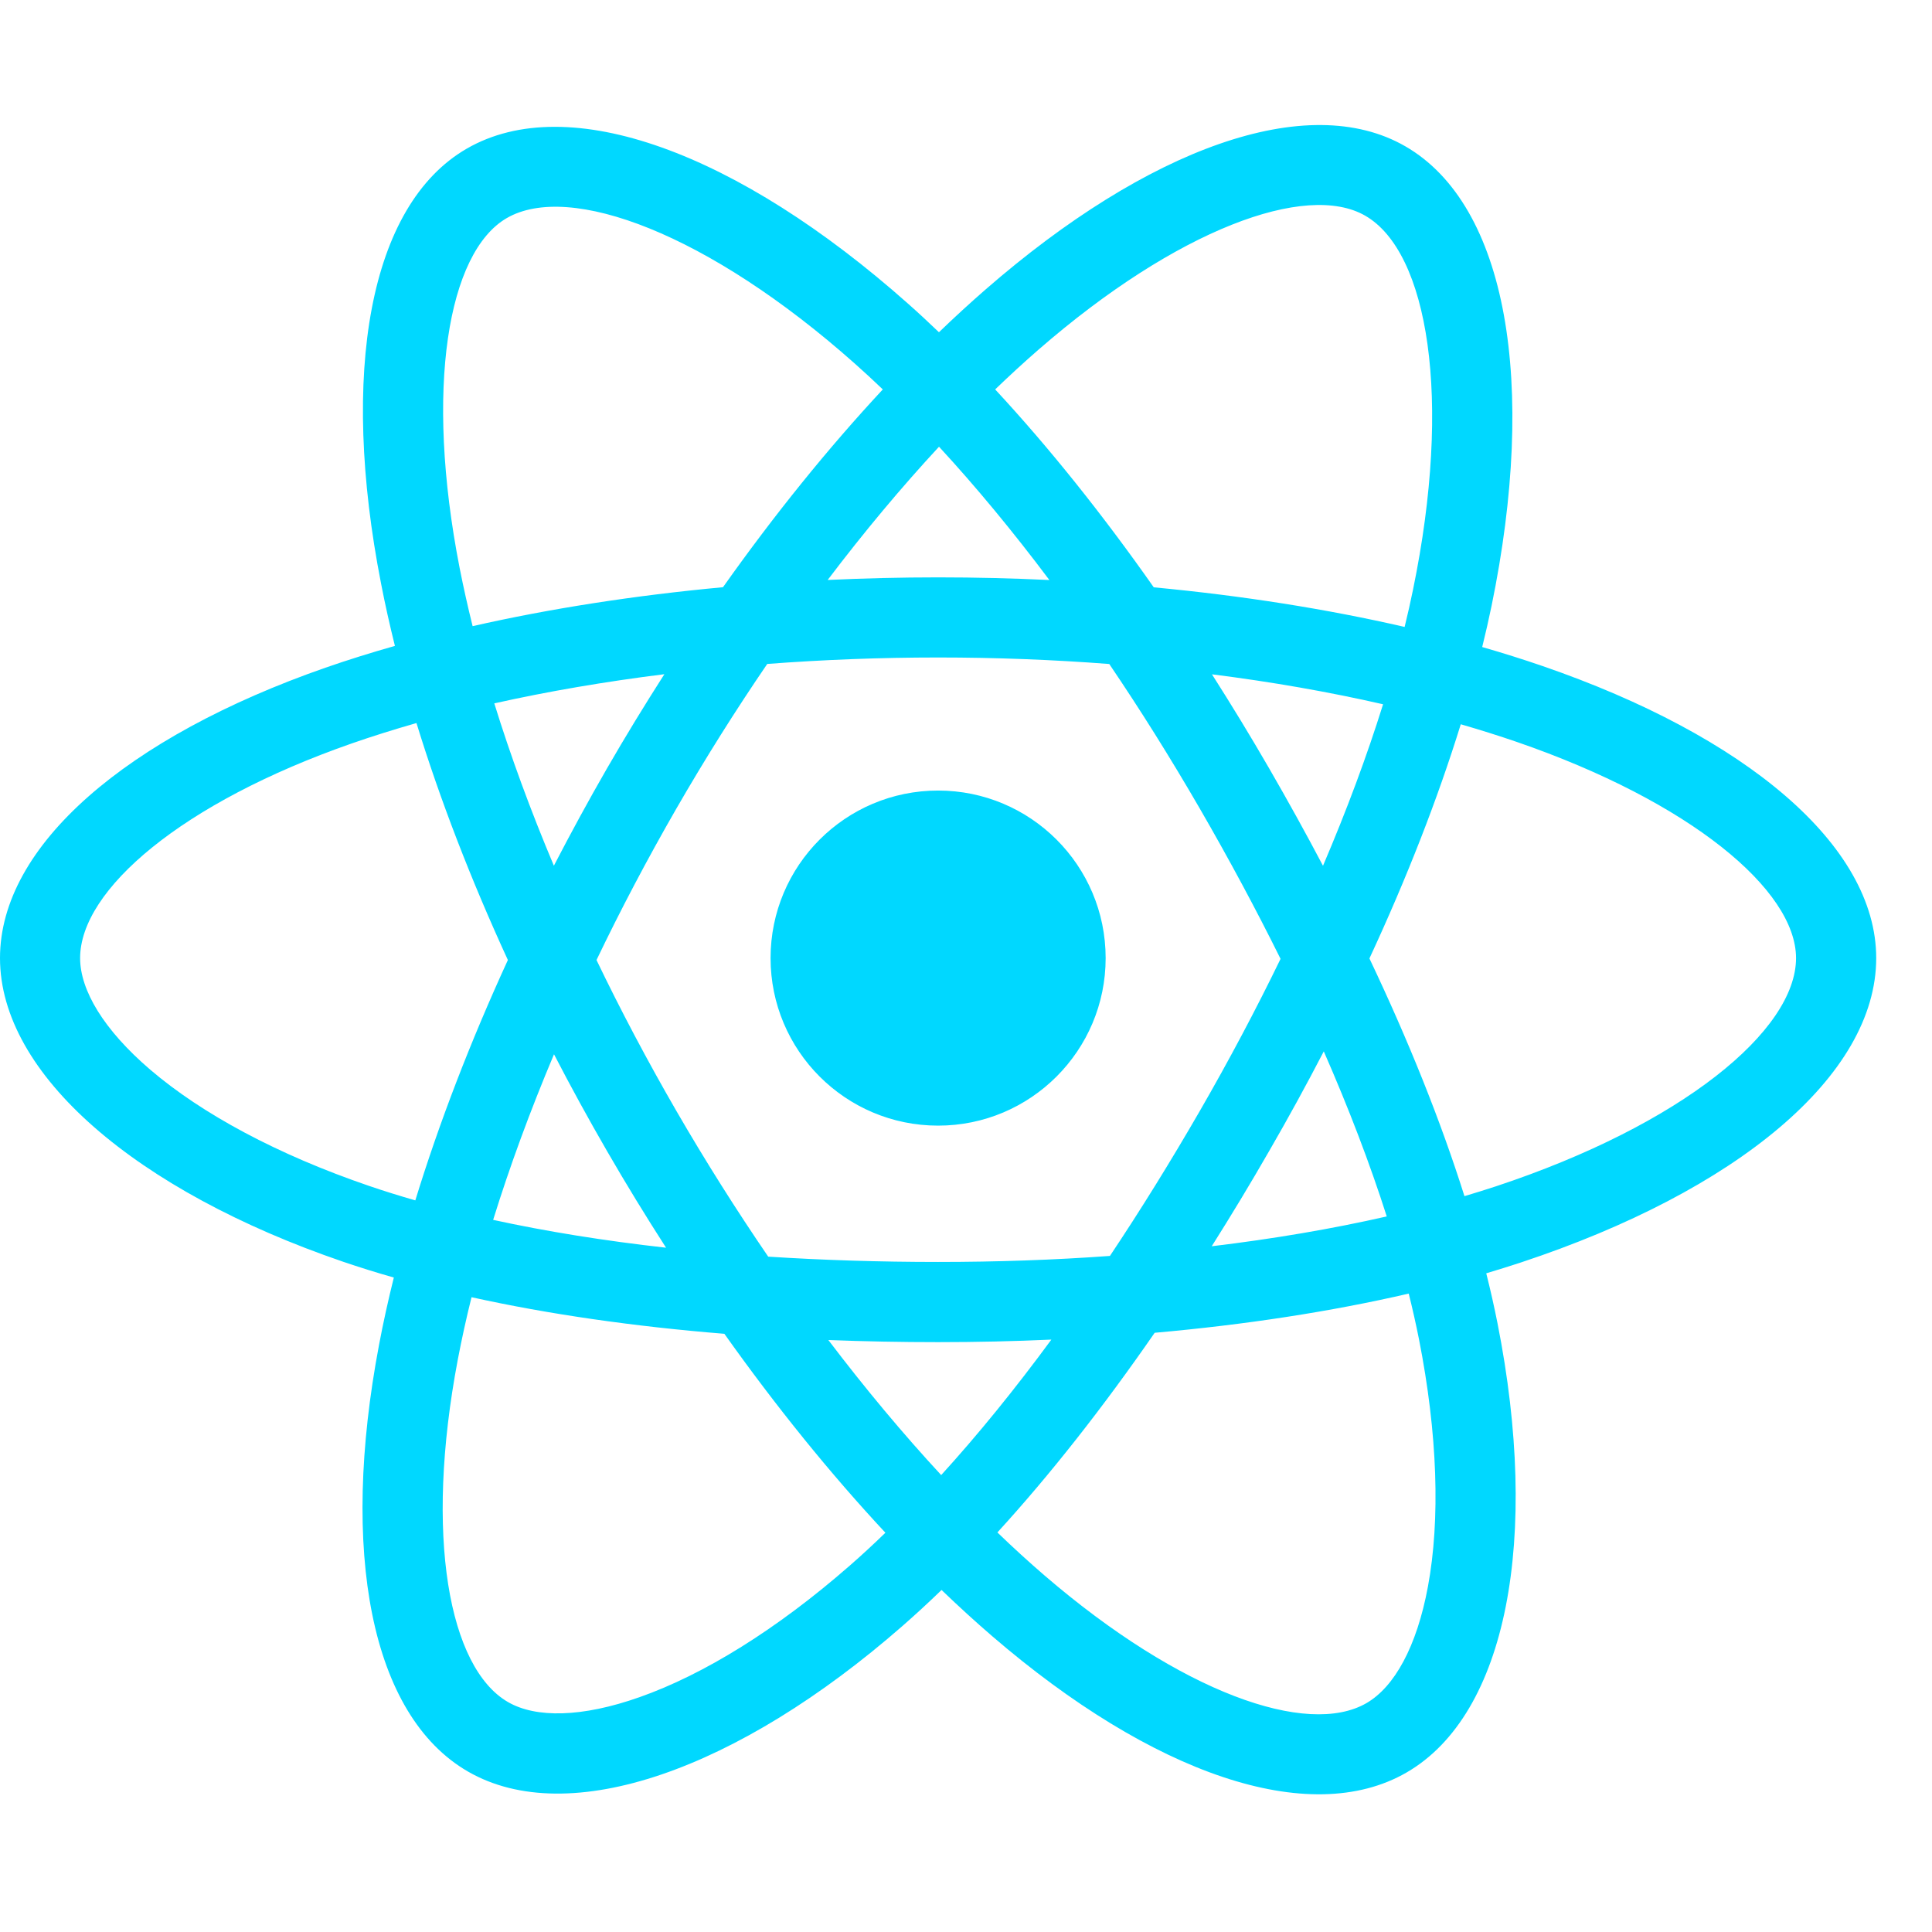 <svg width="32" height="32" viewBox="0 0 32 32" fill="none" xmlns="http://www.w3.org/2000/svg">
<g clip-path="url(#clip0_156_369)">
<path d="M25.55 11.032C25.228 10.921 24.894 10.816 24.55 10.717C24.607 10.486 24.659 10.258 24.705 10.035C25.462 6.359 24.967 3.397 23.276 2.423C21.655 1.488 19.004 2.462 16.326 4.793C16.069 5.017 15.81 5.254 15.552 5.503C15.38 5.338 15.209 5.179 15.037 5.027C12.231 2.535 9.418 1.485 7.729 2.463C6.11 3.401 5.63 6.185 6.312 9.668C6.377 10.005 6.454 10.348 6.541 10.698C6.143 10.811 5.759 10.931 5.391 11.059C2.101 12.206 0 14.004 0 15.869C0 17.795 2.256 19.726 5.682 20.898C5.953 20.99 6.233 21.078 6.523 21.16C6.429 21.538 6.347 21.909 6.279 22.27C5.629 25.693 6.136 28.411 7.752 29.343C9.42 30.305 12.22 29.316 14.947 26.932C15.162 26.744 15.379 26.544 15.595 26.335C15.876 26.605 16.156 26.861 16.435 27.101C19.076 29.374 21.685 30.292 23.299 29.357C24.965 28.392 25.507 25.473 24.804 21.92C24.75 21.649 24.688 21.372 24.617 21.09C24.814 21.031 25.007 20.971 25.195 20.909C28.758 19.729 31.076 17.82 31.076 15.869C31.076 13.997 28.907 12.188 25.55 11.032ZM24.778 19.649C24.608 19.705 24.433 19.759 24.256 19.812C23.863 18.567 23.332 17.243 22.682 15.875C23.302 14.54 23.812 13.233 24.195 11.996C24.512 12.088 24.821 12.185 25.118 12.287C27.994 13.277 29.748 14.741 29.748 15.869C29.748 17.07 27.854 18.63 24.778 19.649ZM23.502 22.178C23.812 23.749 23.857 25.169 23.651 26.279C23.466 27.277 23.094 27.942 22.633 28.209C21.654 28.775 19.56 28.038 17.301 26.095C17.042 25.872 16.781 25.634 16.52 25.382C17.395 24.425 18.27 23.311 19.125 22.075C20.627 21.942 22.046 21.724 23.333 21.426C23.397 21.682 23.453 21.933 23.502 22.178ZM10.594 28.11C9.638 28.448 8.876 28.458 8.415 28.192C7.435 27.627 7.027 25.445 7.583 22.517C7.647 22.182 7.722 21.838 7.81 21.486C9.083 21.767 10.492 21.97 11.998 22.092C12.857 23.302 13.758 24.414 14.665 25.387C14.467 25.579 14.27 25.761 14.073 25.933C12.867 26.987 11.659 27.735 10.594 28.11ZM6.112 19.642C4.597 19.124 3.345 18.45 2.487 17.716C1.717 17.056 1.327 16.401 1.327 15.869C1.327 14.737 3.015 13.294 5.828 12.313C6.17 12.194 6.527 12.082 6.898 11.976C7.287 13.241 7.797 14.564 8.412 15.901C7.789 17.258 7.272 18.602 6.879 19.882C6.614 19.806 6.358 19.726 6.112 19.642ZM7.614 9.413C7.03 6.429 7.418 4.177 8.394 3.612C9.434 3.01 11.733 3.868 14.156 6.02C14.311 6.157 14.466 6.301 14.622 6.45C13.719 7.42 12.827 8.523 11.975 9.726C10.513 9.862 9.114 10.079 7.828 10.371C7.747 10.045 7.676 9.726 7.614 9.413ZM21.019 12.723C20.712 12.192 20.396 11.674 20.074 11.169C21.066 11.294 22.016 11.461 22.908 11.665C22.64 12.523 22.306 13.42 21.913 14.34C21.631 13.805 21.333 13.266 21.019 12.723ZM15.553 7.399C16.165 8.062 16.778 8.803 17.381 9.607C16.774 9.578 16.158 9.563 15.538 9.563C14.923 9.563 14.313 9.578 13.709 9.606C14.312 8.81 14.931 8.07 15.553 7.399ZM10.051 12.732C9.744 13.265 9.452 13.802 9.174 14.339C8.787 13.422 8.457 12.521 8.187 11.65C9.073 11.452 10.019 11.29 11.004 11.167C10.678 11.676 10.359 12.198 10.051 12.732ZM11.032 20.666C10.014 20.552 9.055 20.398 8.168 20.205C8.443 19.319 8.781 18.398 9.176 17.462C9.454 17.999 9.748 18.536 10.057 19.07C10.371 19.613 10.697 20.146 11.032 20.666ZM15.589 24.432C14.96 23.753 14.333 23.002 13.72 22.195C14.315 22.218 14.921 22.23 15.538 22.23C16.171 22.23 16.797 22.216 17.414 22.188C16.809 23.011 16.198 23.763 15.589 24.432ZM21.926 17.414C22.341 18.361 22.691 19.277 22.969 20.148C22.068 20.353 21.095 20.519 20.07 20.642C20.393 20.131 20.712 19.603 21.024 19.06C21.341 18.512 21.642 17.962 21.926 17.414ZM19.875 18.397C19.389 19.239 18.89 20.044 18.384 20.802C17.462 20.869 16.509 20.902 15.538 20.902C14.571 20.902 13.63 20.872 12.724 20.814C12.198 20.045 11.688 19.238 11.205 18.404C10.724 17.573 10.281 16.735 9.88 15.901C10.281 15.065 10.723 14.226 11.201 13.396L11.201 13.396C11.681 12.563 12.186 11.761 12.708 10.997C13.632 10.927 14.58 10.89 15.538 10.89C16.5 10.89 17.449 10.927 18.373 10.998C18.887 11.756 19.388 12.556 19.87 13.388C20.357 14.23 20.805 15.064 21.21 15.882C20.806 16.714 20.36 17.556 19.875 18.397ZM22.613 3.573C23.654 4.173 24.058 6.593 23.404 9.767C23.363 9.969 23.316 10.175 23.265 10.384C21.976 10.087 20.576 9.866 19.11 9.728C18.256 8.512 17.371 7.407 16.483 6.45C16.722 6.22 16.96 6.001 17.198 5.794C19.492 3.798 21.636 3.009 22.613 3.573ZM15.538 13.094C17.07 13.094 18.313 14.336 18.313 15.869C18.313 17.401 17.07 18.644 15.538 18.644C14.005 18.644 12.763 17.401 12.763 15.869C12.763 14.336 14.005 13.094 15.538 13.094Z" fill="#00D8FF"/>
</g>
<defs>
<clipPath id="clip0_156_369">
<rect width="31.076" height="31.076" fill="white" transform="translate(0 0.371)"/>
</clipPath>
</defs>
</svg>
